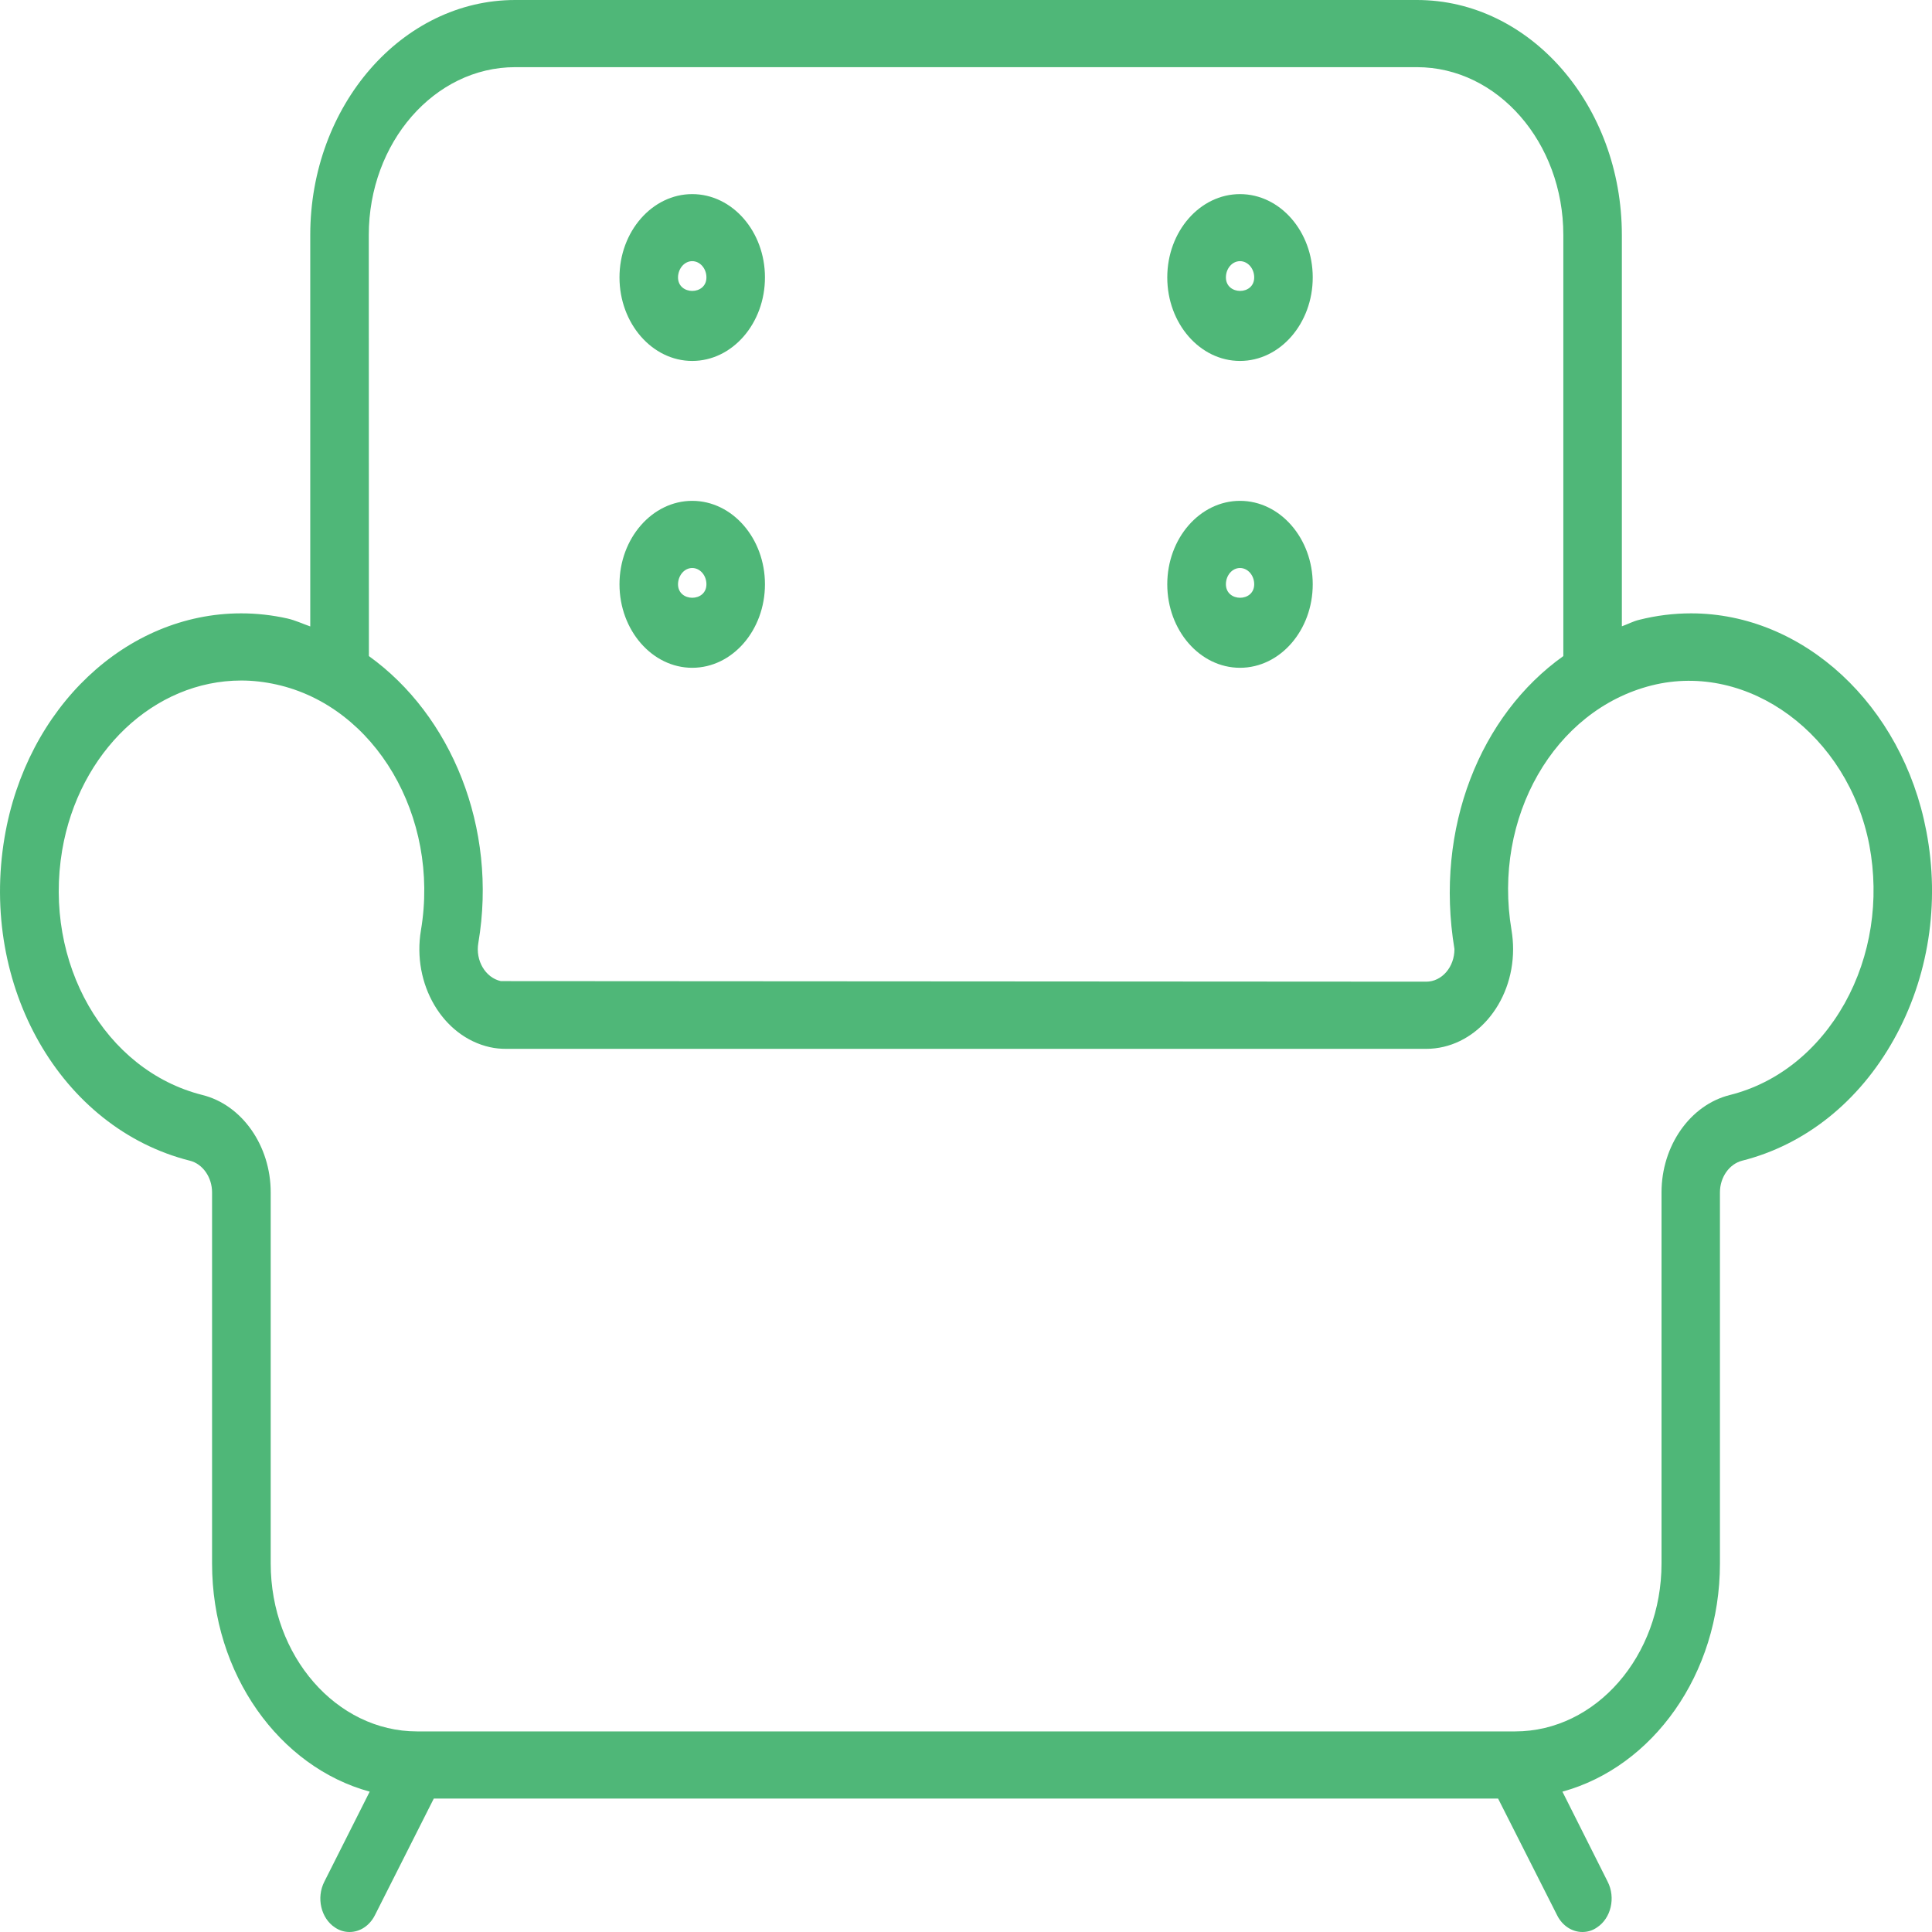 <svg width="17" height="17" viewBox="0 0 17 17" fill="none" xmlns="http://www.w3.org/2000/svg">
<path d="M14.88 5.397C14.727 5.397 14.574 5.416 14.423 5.454C14.369 5.467 14.322 5.493 14.271 5.511V2.068C14.271 0.928 13.463 0 12.468 0H4.533C3.539 0 2.73 0.928 2.73 2.068V5.512C2.663 5.489 2.599 5.458 2.528 5.442C2.394 5.412 2.257 5.397 2.122 5.397C1.109 5.397 0.233 6.226 0.04 7.369C-0.181 8.678 0.535 9.927 1.67 10.213C1.784 10.241 1.866 10.359 1.866 10.492V13.758C1.866 14.733 2.46 15.549 3.253 15.765L2.854 16.557C2.782 16.698 2.824 16.879 2.947 16.96C2.988 16.988 3.032 17 3.076 17C3.165 17 3.251 16.947 3.299 16.852L3.817 15.826H13.182L13.701 16.852C13.748 16.947 13.835 17 13.924 17C13.968 17 14.012 16.988 14.052 16.96C14.176 16.879 14.218 16.698 14.146 16.557L13.748 15.765C14.541 15.548 15.134 14.733 15.134 13.758V10.492C15.134 10.359 15.216 10.242 15.33 10.213C15.883 10.073 16.357 9.696 16.664 9.147C16.97 8.6 17.072 7.948 16.95 7.313C16.739 6.203 15.868 5.397 14.88 5.397ZM3.245 2.068C3.245 1.254 3.823 0.591 4.533 0.591H12.468C13.178 0.591 13.756 1.254 13.756 2.068V5.773C13.027 6.292 12.621 7.283 12.798 8.351C12.798 8.51 12.687 8.638 12.549 8.638L4.407 8.633C4.271 8.603 4.182 8.452 4.209 8.297C4.381 7.281 3.969 6.292 3.246 5.773L3.245 2.068ZM16.232 8.828C15.999 9.243 15.641 9.53 15.222 9.635C14.872 9.722 14.62 10.082 14.62 10.492V13.758C14.62 14.571 14.043 15.235 13.332 15.235H3.67C2.96 15.235 2.382 14.571 2.382 13.758V10.492C2.382 10.082 2.13 9.722 1.781 9.635C0.922 9.419 0.38 8.473 0.547 7.482C0.694 6.616 1.357 5.988 2.123 5.988C2.225 5.988 2.328 6 2.432 6.023C3.302 6.216 3.872 7.186 3.704 8.185C3.624 8.66 3.895 9.121 4.31 9.214C4.358 9.225 4.406 9.229 4.454 9.229H12.549C12.971 9.229 13.314 8.835 13.314 8.351C13.314 8.295 13.309 8.239 13.3 8.184C13.133 7.193 13.675 6.247 14.534 6.031C15.386 5.818 16.263 6.468 16.449 7.438C16.539 7.92 16.463 8.413 16.232 8.828Z" fill="#4FB778"/>
<path d="M6.091 3.176C6.444 3.176 6.731 2.846 6.731 2.441C6.731 2.037 6.444 1.708 6.091 1.708C5.739 1.708 5.451 2.037 5.451 2.441C5.451 2.846 5.739 3.176 6.091 3.176ZM6.091 2.298C6.16 2.298 6.216 2.363 6.216 2.441C6.216 2.6 5.966 2.599 5.966 2.441C5.967 2.363 6.022 2.298 6.091 2.298Z" fill="#4FB778"/>
<path d="M6.091 5.876C6.444 5.876 6.731 5.546 6.731 5.141C6.731 4.737 6.444 4.407 6.091 4.407C5.739 4.407 5.451 4.737 5.451 5.141C5.451 5.546 5.739 5.876 6.091 5.876ZM6.091 4.998C6.16 4.998 6.216 5.063 6.216 5.141C6.216 5.3 5.966 5.299 5.966 5.141C5.967 5.063 6.022 4.998 6.091 4.998Z" fill="#4FB778"/>
<path d="M10.911 3.176C11.264 3.176 11.551 2.846 11.551 2.441C11.551 2.037 11.264 1.708 10.911 1.708C10.558 1.708 10.271 2.037 10.271 2.441C10.271 2.846 10.558 3.176 10.911 3.176ZM10.911 2.298C10.98 2.298 11.036 2.363 11.036 2.441C11.036 2.6 10.787 2.599 10.787 2.441C10.787 2.363 10.842 2.298 10.911 2.298Z" fill="#4FB778"/>
<path d="M10.911 5.876C11.264 5.876 11.551 5.546 11.551 5.141C11.551 4.737 11.264 4.407 10.911 4.407C10.558 4.407 10.271 4.737 10.271 5.141C10.271 5.546 10.558 5.876 10.911 5.876ZM10.911 4.998C10.98 4.998 11.036 5.063 11.036 5.141C11.036 5.3 10.787 5.299 10.787 5.141C10.787 5.063 10.842 4.998 10.911 4.998Z" fill="#4FB778"/>
</svg>
